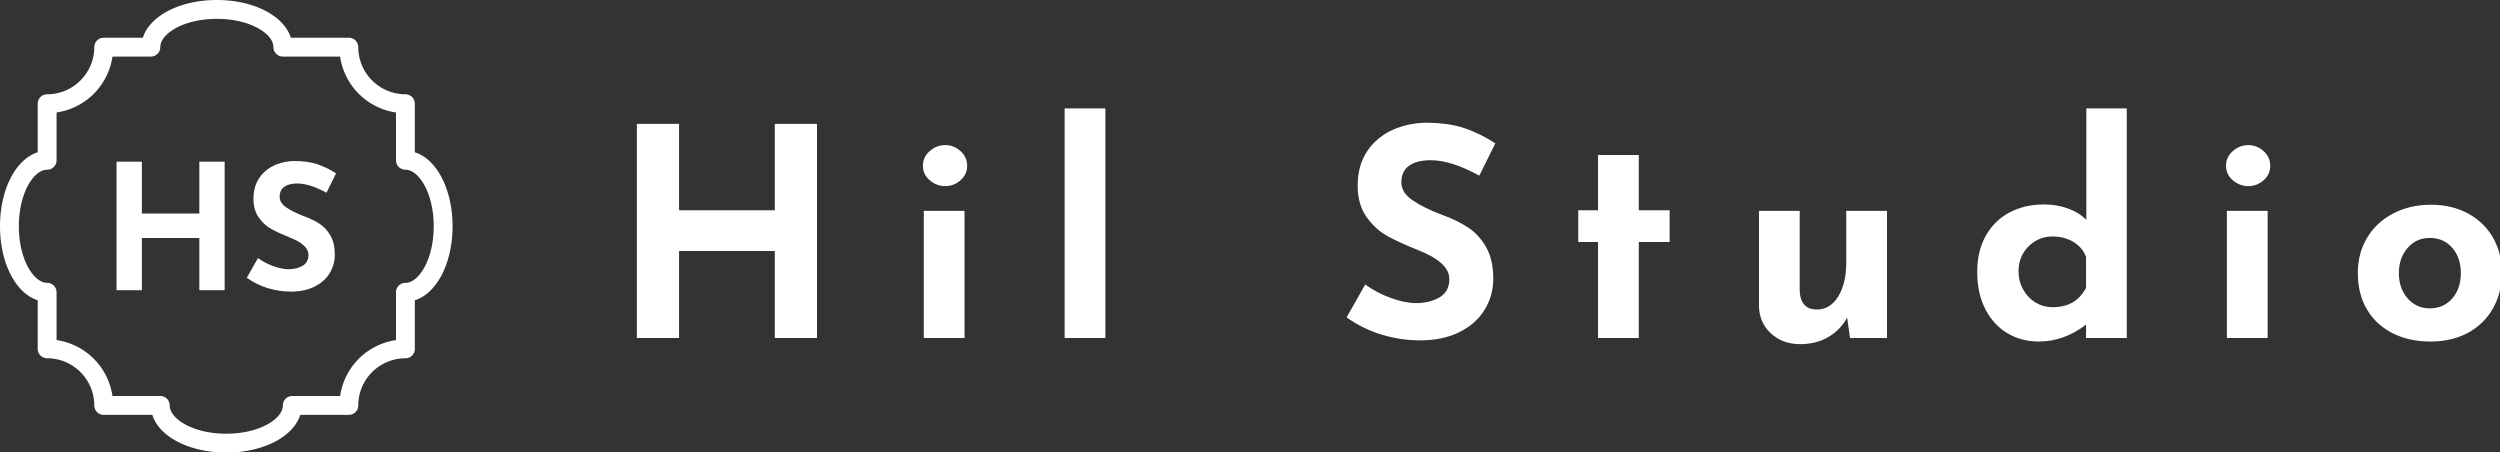 <svg xmlns="http://www.w3.org/2000/svg" width="100%" height="100%" preserveAspectRatio="xMidYMid meet" viewBox="0 0 300 54.267" overflow="visible"><rect x="0" y="0" width="300" height="54.267" fill="#333333" stroke="none"/><defs id="SvgjsDefs2061"></defs><g id="SvgjsG2062" transform="scale(0.582)" opacity="1"><g id="SvgjsG2063" class="maHmWd2iC" transform="translate(0, 0) scale(3.888)" light-content="false" non-strokable="false" fill="#ffffff"><path d="M22 8.077V5.5a.5.5 0 0 0-.5-.5A2.503 2.503 0 0 1 19 2.5a.5.5 0 0 0-.5-.5h-3.077c-.36-1.154-1.955-2-3.923-2S7.938.846 7.577 2H5.5a.5.5 0 0 0-.5.5C5 3.879 3.878 5 2.5 5a.5.5 0 0 0-.5.5v2.577C.846 8.437 0 10.032 0 12s.846 3.563 2 3.923V18.5a.5.5 0 0 0 .5.5C3.878 19 5 20.121 5 21.5a.5.5 0 0 0 .5.5h2.577c.36 1.154 1.955 2 3.923 2s3.562-.846 3.923-2H18.5a.5.5 0 0 0 .5-.5c0-1.379 1.122-2.5 2.5-2.5a.5.5 0 0 0 .5-.5v-2.577c1.154-.36 2-1.955 2-3.923s-.846-3.563-2-3.923zM21.5 15a.5.5 0 0 0-.5.5v2.535A3.51 3.51 0 0 0 18.036 21H15.5a.5.5 0 0 0-.5.5c0 .71-1.232 1.5-3 1.5s-3-.79-3-1.5a.5.5 0 0 0-.5-.5H5.964A3.509 3.509 0 0 0 3 18.035V15.5a.5.5 0 0 0-.5-.5C1.791 15 1 13.768 1 12s.791-3 1.5-3a.5.5 0 0 0 .5-.5V5.965A3.51 3.51 0 0 0 5.964 3H8a.5.5 0 0 0 .5-.5c0-.71 1.232-1.5 3-1.5s3 .79 3 1.5a.5.5 0 0 0 .5.5h3.036A3.509 3.509 0 0 0 21 5.965V8.5a.5.5 0 0 0 .5.5c.709 0 1.5 1.232 1.5 3s-.791 3-1.5 3z"></path></g><g id="SvgjsG2064" class="text" transform="translate(45.67, 59.832) scale(1)" light-content="false" fill="#ffffff"><path d="M0.65 0L0.65 -26.5L-4.57 -26.5L-4.57 -15.8L-16.42 -15.8L-16.42 -26.5L-21.64 -26.5L-21.64 0L-16.42 0L-16.42 -10.76L-4.57 -10.76L-4.57 0Z M15.62 -22C17.33 -22 19.33 -21.36 21.64 -20.09L23.62 -24.08C22.37 -24.9 21.08 -25.53 19.76 -25.97C18.44 -26.42 16.8 -26.64 14.83 -26.64C12.34 -26.52 10.34 -25.76 8.84 -24.37C7.34 -22.98 6.59 -21.14 6.59 -18.86C6.59 -17.3 6.95 -16.01 7.69 -14.98C8.42 -13.94 9.29 -13.15 10.3 -12.6C11.3 -12.05 12.56 -11.47 14.08 -10.87C16.64 -9.86 17.93 -8.68 17.93 -7.31C17.93 -6.25 17.52 -5.49 16.7 -5.02C15.89 -4.55 14.93 -4.32 13.82 -4.32C12.89 -4.32 11.83 -4.54 10.66 -4.97C9.48 -5.4 8.44 -5.95 7.52 -6.62L5.22 -2.56C6.56 -1.6 8.02 -0.88 9.58 -0.41C11.14 0.05 12.71 0.29 14.29 0.29C16.19 0.29 17.82 -0.05 19.19 -0.74C20.56 -1.42 21.59 -2.35 22.3 -3.51C23.01 -4.67 23.36 -5.94 23.36 -7.31C23.36 -8.89 23.07 -10.2 22.48 -11.23C21.89 -12.26 21.16 -13.07 20.27 -13.66C19.38 -14.25 18.31 -14.77 17.06 -15.23C15.53 -15.8 14.3 -16.41 13.37 -17.05C12.45 -17.68 11.99 -18.42 11.99 -19.26C11.99 -20.17 12.31 -20.86 12.94 -21.31C13.58 -21.77 14.47 -22 15.62 -22Z"></path></g><g id="SvgjsG2065" class="text" transform="translate(321.872, 69.696) scale(1)" light-content="false" fill="#ffffff"><path d="M-153.42 0L-153.42 -44.16L-162.12 -44.16L-162.12 -26.34L-181.86 -26.34L-181.86 -44.16L-190.56 -44.16L-190.56 0L-181.86 0L-181.86 -17.94L-162.12 -17.94L-162.12 0Z M-123 -26.22L-131.4 -26.22L-131.4 0L-123 0ZM-130.17 -38.55C-131.11 -37.73 -131.58 -36.72 -131.58 -35.52C-131.58 -34.32 -131.11 -33.32 -130.17 -32.52C-129.23 -31.72 -128.16 -31.32 -126.96 -31.32C-125.8 -31.32 -124.76 -31.72 -123.84 -32.52C-122.92 -33.32 -122.46 -34.32 -122.46 -35.52C-122.46 -36.72 -122.92 -37.73 -123.84 -38.55C-124.76 -39.37 -125.8 -39.78 -126.96 -39.78C-128.16 -39.78 -129.23 -39.37 -130.17 -38.55Z M-93.96 -47.34L-102.36 -47.34L-102.36 0L-93.96 0Z M-26.88 -36.66C-24.04 -36.66 -20.7 -35.6 -16.86 -33.48L-13.56 -40.14C-15.64 -41.5 -17.78 -42.55 -19.98 -43.29C-22.18 -44.03 -24.92 -44.4 -28.2 -44.4C-32.36 -44.2 -35.69 -42.94 -38.19 -40.62C-40.69 -38.3 -41.94 -35.24 -41.94 -31.44C-41.94 -28.84 -41.33 -26.68 -40.11 -24.96C-38.89 -23.24 -37.44 -21.92 -35.76 -21C-34.08 -20.08 -31.98 -19.12 -29.46 -18.12C-25.18 -16.44 -23.04 -14.46 -23.04 -12.18C-23.04 -10.42 -23.72 -9.15 -25.08 -8.37C-26.44 -7.59 -28.04 -7.2 -29.88 -7.2C-31.44 -7.2 -33.2 -7.56 -35.16 -8.28C-37.12 -9 -38.86 -9.92 -40.38 -11.04L-44.22 -4.26C-41.98 -2.66 -39.56 -1.47 -36.96 -0.69C-34.36 0.09 -31.74 0.48 -29.1 0.48C-25.94 0.48 -23.22 -0.09 -20.94 -1.23C-18.66 -2.37 -16.93 -3.91 -15.75 -5.85C-14.57 -7.79 -13.98 -9.9 -13.98 -12.18C-13.98 -14.82 -14.47 -17 -15.45 -18.72C-16.43 -20.44 -17.66 -21.79 -19.14 -22.77C-20.62 -23.75 -22.4 -24.62 -24.48 -25.38C-27.04 -26.34 -29.09 -27.35 -30.63 -28.41C-32.17 -29.47 -32.94 -30.7 -32.94 -32.1C-32.94 -33.62 -32.41 -34.76 -31.35 -35.52C-30.29 -36.28 -28.8 -36.66 -26.88 -36.66Z M16.02 -37.74L7.62 -37.74L7.62 -26.34L3.54 -26.34L3.54 -19.8L7.62 -19.8L7.62 0L16.02 0L16.02 -19.8L22.38 -19.8L22.38 -26.34L16.02 -26.34Z M67.2 -26.22L58.8 -26.22L58.8 -15.54C58.8 -12.7 58.25 -10.38 57.15 -8.58C56.05 -6.78 54.58 -5.88 52.74 -5.88C50.5 -5.88 49.32 -7.16 49.2 -9.72L49.2 -26.22L40.8 -26.22L40.8 -6.6C40.84 -4.32 41.66 -2.44 43.26 -0.96C44.86 0.52 46.86 1.26 49.26 1.26C51.5 1.26 53.45 0.77 55.11 -0.21C56.77 -1.19 58.06 -2.52 58.98 -4.2L59.58 0L67.2 0Z M116.64 -47.34L108.3 -47.34L108.3 -24.36C107.26 -25.4 105.98 -26.19 104.46 -26.73C102.94 -27.27 101.32 -27.54 99.6 -27.54C96.92 -27.54 94.54 -26.99 92.46 -25.89C90.38 -24.79 88.75 -23.19 87.57 -21.09C86.39 -18.99 85.8 -16.5 85.8 -13.62C85.8 -10.7 86.35 -8.16 87.45 -6C88.55 -3.84 90.06 -2.18 91.98 -1.02C93.9 0.14 96.08 0.72 98.52 0.72C101.96 0.72 105.2 -0.44 108.24 -2.76L108.24 0L116.64 0ZM105.48 -7.35C104.36 -6.69 102.96 -6.36 101.28 -6.36C100.04 -6.36 98.89 -6.68 97.83 -7.32C96.77 -7.96 95.92 -8.85 95.28 -9.99C94.64 -11.13 94.32 -12.38 94.32 -13.74C94.32 -15.82 95.01 -17.54 96.39 -18.9C97.77 -20.26 99.4 -20.94 101.28 -20.94C102.96 -20.94 104.42 -20.56 105.66 -19.8C106.9 -19.04 107.76 -18.02 108.24 -16.74L108.24 -10.32C107.52 -9 106.6 -8.01 105.48 -7.35Z M145.68 -26.22L137.28 -26.22L137.28 0L145.68 0ZM138.51 -38.55C137.57 -37.73 137.1 -36.72 137.1 -35.52C137.1 -34.32 137.57 -33.32 138.51 -32.52C139.45 -31.72 140.52 -31.32 141.72 -31.32C142.88 -31.32 143.92 -31.72 144.84 -32.52C145.76 -33.32 146.22 -34.32 146.22 -35.52C146.22 -36.72 145.76 -37.73 144.84 -38.55C143.92 -39.37 142.88 -39.78 141.72 -39.78C140.52 -39.78 139.45 -39.37 138.51 -38.55Z M166.17 -20.64C164.91 -18.52 164.28 -16.12 164.28 -13.44C164.28 -10.52 164.91 -8 166.17 -5.88C167.43 -3.76 169.19 -2.13 171.45 -0.99C173.71 0.15 176.3 0.72 179.22 0.72C182.22 0.72 184.83 0.11 187.05 -1.11C189.27 -2.33 190.98 -4.02 192.18 -6.18C193.38 -8.34 193.98 -10.76 193.98 -13.44C193.98 -16.12 193.38 -18.52 192.18 -20.64C190.98 -22.76 189.27 -24.43 187.05 -25.65C184.83 -26.87 182.26 -27.48 179.34 -27.48C176.42 -27.48 173.81 -26.87 171.51 -25.65C169.21 -24.43 167.43 -22.76 166.17 -20.64ZM174.54 -8.19C173.34 -9.57 172.74 -11.3 172.74 -13.38C172.74 -15.46 173.34 -17.19 174.54 -18.57C175.74 -19.95 177.26 -20.64 179.1 -20.64C181.02 -20.64 182.57 -19.96 183.75 -18.6C184.93 -17.24 185.52 -15.5 185.52 -13.38C185.52 -11.26 184.93 -9.52 183.75 -8.16C182.57 -6.8 181.02 -6.12 179.1 -6.12C177.26 -6.12 175.74 -6.81 174.54 -8.19Z"></path></g></g></svg>